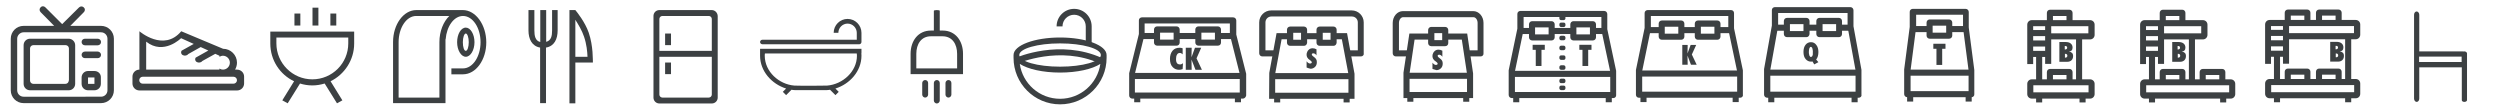 <?xml version="1.0" encoding="utf-8"?>
<!-- Generator: Adobe Illustrator 18.1.1, SVG Export Plug-In . SVG Version: 6.00 Build 0)  -->
<!DOCTYPE svg PUBLIC "-//W3C//DTD SVG 1.1//EN" "http://www.w3.org/Graphics/SVG/1.1/DTD/svg11.dtd">
<svg version="1.1" id="Layer_1" xmlns="http://www.w3.org/2000/svg" xmlns:xlink="http://www.w3.org/1999/xlink" x="0px" y="0px"
	 viewBox="0 0 1440 64" enable-background="new 0 0 1440 64" xml:space="preserve">
<g id="tool_-_tv_television">
	<g>
		<path fill="#3C4042" d="M39.6,22.3H17.3c-2.1,0-3.7,1.7-3.7,3.7v22.3c0,2.1,1.7,3.7,3.7,3.7h22.3c2.1,0,3.7-1.7,3.7-3.7V26
			C43.3,24,41.6,22.3,39.6,22.3z M39.6,46.4c0,1-0.8,1.9-1.9,1.9H19.2c-1,0-1.9-0.8-1.9-1.9V27.9c0-1,0.8-1.9,1.9-1.9h18.6
			c1,0,1.9,0.8,1.9,1.9v18.5H39.6z M54.4,40.9h-3.7c-2.1,0-3.7,1.7-3.7,3.7v3.7c0,2.1,1.7,3.7,3.7,3.7h3.7c2.1,0,3.7-1.7,3.7-3.7
			v-3.7C58.2,42.5,56.5,40.9,54.4,40.9z M54.4,48.3h-3.7v-3.7h3.7V48.3z M58.2,14.9H40.5L48.3,7c0.8-0.8,0.8-2,0-2.7
			c-0.8-0.8-2-0.8-2.8,0l-9.7,9.6l-9.7-9.7c-0.8-0.8-2-0.8-2.7,0c-0.8,0.8-0.8,2,0,2.8l7.8,7.9H13.6c-4.1,0-7.4,3.3-7.4,7.4V52
			c0,4.1,3.3,7.4,7.4,7.4h44.6c4.1,0,7.4-3.3,7.4-7.4V22.3C65.6,18.2,62.3,14.9,58.2,14.9z M61.9,52c0,2.1-1.7,3.7-3.7,3.7H13.6
			c-2.1,0-3.7-1.7-3.7-3.7V22.3c0-2,1.7-3.7,3.7-3.7h44.6c2.1,0,3.7,1.7,3.7,3.7C61.9,22.3,61.9,52,61.9,52z M56.3,22.3h-7.4
			c-1,0-1.9,0.8-1.9,1.9c0,1,0.8,1.9,1.9,1.9h7.4c1,0,1.9-0.8,1.9-1.9C58.2,23.1,57.3,22.3,56.3,22.3z M56.3,29.7h-7.4
			c-1,0-1.9,0.8-1.9,1.9c0,1,0.8,1.9,1.9,1.9h7.4c1,0,1.9-0.8,1.9-1.9C58.2,30.6,57.3,29.7,56.3,29.7z"/>
	</g>
</g>
<g id="goods_-_shoes">
	<g>
		<path fill="#3C4042" d="M136.5,40.1h-1.1c0.7-1.2,1.1-2.6,1.1-4c0-4.4-3.6-8-8-8L104.4,18c-10.1,12.1-24.1,0-24.1,0v22.1
			c-2.2,0-4,1.8-4,4v4c0,2.2,1.8,4,4,4h56.3c2.2,0,4-1.8,4-4v-4C140.6,41.9,138.8,40.1,136.5,40.1z M84.2,24c10.1,8,20.1-2,20.1-2
			l7.3,3.3l-7,3.9c-0.6,0.9-0.3,2.1,0.8,2.6c1.1,0.5,2.4,0.2,3.1-0.7l7.1-4l4.4,2l-7.3,4.1c-0.6,0.9-0.3,2.1,0.8,2.6
			c1.1,0.5,2.4,0.2,3.1-0.7L124,31l2.4,1.1v0.6c0.6-0.3,1.3-0.6,2-0.6c2.2,0,4,1.8,4,4s-1.8,4-4,4c-0.7,0-1.4-0.2-2-0.6v0.6H84.2V24
			z M134.5,48.2H82.2c-1.1,0-2-0.9-2-2s0.9-2,2-2h52.3c1.1,0,2,0.9,2,2S135.6,48.2,134.5,48.2z"/>
	</g>
</g>
<g id="kitchen_-_fork_knife_1_">
	<g>
		<path fill="#3C4042" d="M318,17.6c0,3.1-0.5,5.7-3.4,6.5V5.8h-3.4v18.4c-2.9-0.7-3.4-3.6-3.4-6.7V5.8h-3.4v11.7c0,5,2,9.1,6.7,9.9
			v32h3.4v-32c4.8-0.8,6.7-4.9,6.7-9.9V5.8H318V17.6z M339.1,18.8c-2.1-6.1-6.8-11.9-7.7-13H328v53.7h3.4V36h10.1v-0.9l0,0
			C341.4,35.1,341.8,26.6,339.1,18.8z M331.4,32.7V11.4c1.7,2.7,3.8,6.1,5,9.7c1.5,4.4,1.9,8.7,2,11.6
			C338.4,32.7,331.4,32.7,331.4,32.7z"/>
	</g>
</g>
<g id="kitchen_-_tissue_paper">
	<g>
		<path fill="#3C4042" d="M273.3,24.3c0-4.6-2.3-8.4-5-8.4c-2.8,0-5,3.8-5,8.4s2.3,8.4,5,8.4C271,32.7,273.3,28.9,273.3,24.3z
			 M266.6,24.3c0-2.8,0.8-5,1.7-5c0.9,0,1.7,2.3,1.7,5c0,2.8-0.8,5-1.7,5C267.3,29.3,266.6,27.1,266.6,24.3z M266.6,5.8h-26.8
			c-7.4,0-13.4,8.3-13.4,18.4v35.2h30.2V22.6h0.1c0.6-7.5,4.8-13.4,10-13.4c5.6,0,10.1,6.8,10.1,15.1s-4.5,15.1-10.1,15.1H260v3.4
			h6.7c7.4,0,13.4-8.3,13.4-18.4S274,5.8,266.6,5.8z M253.1,24.3v31.9h-23.5V24.3c0-8.3,4.5-15.1,10.1-15.1h19.1
			C255.4,12.5,253.1,18,253.1,24.3z"/>
	</g>
</g>
<g id="kitchen_-_grill">
	<g>
		<path fill="#3C4042" d="M204,25.1c0-1.5,0-6.9,0-6.9h-48.3c0,0,0,5.3,0,6.9c0,9.6,5.6,17.9,13.7,21.7l-6.8,11l3.1,1.7l7.1-11.4
			c2.2,0.7,4.6,1.1,7.1,1.1s4.8-0.4,7.1-1.1l7.1,11.4l3.1-1.7l-6.8-11C198.4,42.9,204,34.6,204,25.1z M179.9,45.7
			c-11.4,0-20.7-9.3-20.7-20.7c0-0.3,0-3.4,0-3.4h41.4V25C200.6,36.5,191.3,45.7,179.9,45.7z M193.7,7.8h-3.4v6.9h3.4V7.8z
			 M183.4,4.4H180v10.3h3.4V4.4z M173,7.8h-3.4v6.9h3.4V7.8z"/>
	</g>
</g>
<g id="kitchen_-_fridge">
	<g>
		<path fill="#3C4042" d="M410,5.8h-30.2c-1.9,0-3.4,1.5-3.4,3.4v47c0,1.9,1.5,3.4,3.4,3.4H410c1.9,0,3.4-1.5,3.4-3.4v-47
			C413.3,7.3,411.8,5.8,410,5.8z M410,54.5c0,0.9-0.8,1.7-1.7,1.7h-26.8c-0.9,0-1.7-0.8-1.7-1.7V32.7H410V54.5z M410,29.3h-30.2
			V10.9c0-0.9,0.8-1.7,1.7-1.7h26.8c0.9,0,1.7,0.8,1.7,1.7V29.3z M383.1,26h3.4v-6.7h-3.4V26z M386.5,36h-3.4v6.7h3.4V36z"/>
	</g>
</g>
<g id="Bath_2_">
	<g>
		<path fill="#3C4042" d="M439.2,25.5h55.7c0.7,0,1.3-0.6,1.3-1.3l0,0v-5.3c0-4.4-3.6-8-8-8s-8,3.6-8,8h2.7c0-2.9,2.4-5.3,5.3-5.3
			s5.3,2.4,5.3,5.3v4h-54.4c-0.7,0-1.3,0.6-1.3,1.3C437.8,24.9,438.4,25.5,439.2,25.5z M437.8,30.8L437.8,30.8c0,0.4,0,0.9,0,1.3
			c0,8.9,6.7,16.3,15,18.9l-1.9,1.9l1.9,1.9l3.1-3.1c0.6,0.1,1.2,0.2,1.8,0.2h18.6c0.6,0,1.2-0.1,1.8-0.2l3.1,3.1l1.9-1.9l-1.9-1.9
			c8.3-2.6,15-10,15-18.9c0-0.4,0-0.9-0.1-1.3h0.1v-2.7h-58.4V30.8z M440.6,30.8h52.9c0,0.4,0.1,0.9,0.1,1.3
			c0,9.1-8.2,16.5-17.2,17.2c-0.5,0-8.9,0.1-9.4,0.1s-8.9,0-9.4-0.1c-9-0.7-17.1-8.1-17.1-17.2C440.5,31.7,440.5,31.2,440.6,30.8z"
			/>
	</g>
</g>
<g id="chair_2_">
	<g>
		<path fill="#3C4042" d="M1419.4,29.6c-0.2,0-0.4,0-0.6,0.1c-0.1-0.1-0.2-0.1-0.3-0.1h-25V8.5c0-1-0.7-1.9-1.5-1.9
			s-1.5,0.8-1.5,1.9v48.3c0,1,0.7,1.9,1.5,1.9s1.5-0.8,1.5-1.9v-18h24.5v18.9c0,0.6,0.7,1,1.5,1s1.5-0.5,1.5-1v-27
			C1420.9,30.1,1420.3,29.6,1419.4,29.6z M1393.4,35.7v-3.1h24.5v3.1H1393.4z"/>
	</g>
</g>
<g>
	<g>
		<path fill="#3C4042" d="M539.6,46.1c-0.9,0-1.7,0.8-1.7,1.7v10.1c0,0.9,0.8,1.7,1.7,1.7s1.7-0.8,1.7-1.7V47.8
			C541.3,46.8,540.5,46.1,539.6,46.1z M532.9,46.1c-0.9,0-1.7,0.8-1.7,1.7v6.7c0,0.9,0.8,1.7,1.7,1.7s1.7-0.8,1.7-1.7v-6.7
			C534.6,46.8,533.8,46.1,532.9,46.1z M543,17.6h-1.7V6.2c0-0.2-0.7-0.4-1.7-0.4c-0.9,0-1.7,0.2-1.7,0.4v11.4h-1.7
			c-7.4,0-11.7,6-11.7,13.4v11.7h30.2V31C554.7,23.6,550.4,17.6,543,17.6z M551.3,39.4h-23.5V31c0-5.6,2.8-10.1,8.4-10.1h6.7
			c5.6,0,8.4,4.5,8.4,10.1L551.3,39.4L551.3,39.4z M546.3,46.1c-0.9,0-1.7,0.8-1.7,1.7v6.7c0,0.9,0.8,1.7,1.7,1.7s1.7-0.8,1.7-1.7
			v-6.7C548,46.8,547.2,46.1,546.3,46.1z"/>
	</g>
</g>
<g>
	<g id="food_-_bowl_soup_3_">
		<g>
			<path fill="#3C4042" d="M637.4,31.7c0-5.6-12-10.1-26.8-10.1s-26.8,4.5-26.8,10.1c0,0.2,0,0.4,0,0.5c0,0.4,0,0.8,0,1.1
				c0,14.8,12,26.8,26.8,26.8s26.8-12,26.8-26.8c0-0.4,0-0.8,0-1.1C637.4,32.1,637.4,31.9,637.4,31.7z M610.6,56.9
				c-11.8,0-21.6-8.7-23.2-20.1c4.6,3,13.3,5,23.2,5s18.6-2,23.2-5C632.2,48.1,622.4,56.9,610.6,56.9z M610.6,38.4
				c-13,0-23.5-3-23.5-6.7s10.5-6.7,23.5-6.7s23.5,3,23.5,6.7S623.6,38.4,610.6,38.4z"/>
		</g>
	</g>
	<path fill="#3C4042" d="M608.6,15.2c0-5.6,4.5-10.1,10.1-10.1s10.1,4.5,10.1,10.1v10.1h-3.4V15.2c0-3.7-3-6.7-6.7-6.7
		s-6.7,3-6.7,6.7H608.6z"/>
	<path fill="#3C4042" d="M586.3,36.5l-1.4-3.1c1-0.5,25.5-11,49.8,0l-1.4,3.1C610.4,26.1,586.6,36.4,586.3,36.5z"/>
</g>
<g>
	<g>
		<path fill="#3C4042" d="M715.9,56.8h-63.7c-1,0-1.8-0.8-1.8-1.8V42.2c0-0.1,0-0.3,0.1-0.4l5.5-22.2l0-7.9c0-0.5,0.2-0.9,0.5-1.2
			c0.3-0.3,0.8-0.5,1.2-0.5h52.6c1,0,1.8,0.8,1.8,1.8v8.1l5.6,22.2c0,0.1,0.1,0.3,0.1,0.4V55C717.6,56,716.8,56.8,715.9,56.8z
			 M653.9,53.3h60.2V42.6l-5.6-22.2c0-0.1-0.1-0.3-0.1-0.4v-6.5h-49.1l0,6.3c0,0.1,0,0.3-0.1,0.4l-5.5,22.2V53.3z"/>
	</g>
</g>
<g>
	<g>
		<rect x="652.3" y="42" fill="#3C4042" width="63.6" height="3.5"/>
	</g>
</g>
<g>
	<g>
		<rect x="701.7" y="19" fill="#3C4042" width="8.5" height="3.5"/>
	</g>
</g>
<g>
	<g>
		<rect x="677.6" y="19" fill="#3C4042" width="13" height="3.5"/>
	</g>
</g>
<g>
	<g>
		<rect x="657.7" y="19" fill="#3C4042" width="9" height="3.5"/>
	</g>
</g>
<g>
	<g>
		<g>
			<path fill="#3C4042" d="M677.7,26.3h-11.2c-1,0-1.8-0.8-1.8-1.8v-7.5c0-1,0.8-1.8,1.8-1.8h11.2c1,0,1.8,0.8,1.8,1.8v7.5
				C679.5,25.6,678.7,26.3,677.7,26.3z M668.2,22.8h7.8v-4h-7.8V22.8z"/>
		</g>
	</g>
	<g>
		<g>
			<path fill="#3C4042" d="M701.5,26.3h-11.2c-1,0-1.8-0.8-1.8-1.8v-7.5c0-1,0.8-1.8,1.8-1.8h11.2c1,0,1.8,0.8,1.8,1.8v7.5
				C703.3,25.6,702.5,26.3,701.5,26.3z M692,22.8h7.8v-4H692V22.8z"/>
		</g>
	</g>
</g>
<g>
	<g>
		<g>
			<rect x="653.3" y="55.2" fill="#3C4042" width="3.5" height="3.7"/>
		</g>
	</g>
	<g>
		<g>
			<rect x="711.3" y="55.2" fill="#3C4042" width="3.5" height="3.7"/>
		</g>
	</g>
</g>
<g>
	<path fill="#3C4042" d="M681.4,36.4l-0.2,3.4c-0.8,0.3-1.4,0.4-2.1,0.4c-1.4,0-2.6-0.5-3.6-1.5c-1.1-1.1-1.6-2.7-1.6-4.8
		c0-1.9,0.5-3.5,1.5-4.7c1-1.2,2.4-1.7,4.1-1.7c0.6,0,1.1,0.1,1.7,0.3v3.5c-0.5-0.5-1-0.8-1.6-0.8c-0.7,0-1.3,0.3-1.6,0.9
		c-0.4,0.6-0.6,1.4-0.6,2.5c0,0.5,0,1,0.1,1.4s0.2,0.7,0.4,1c0.2,0.3,0.4,0.5,0.7,0.6s0.6,0.2,0.9,0.2
		C680.2,37.2,680.8,36.9,681.4,36.4z"/>
	<path fill="#3C4042" d="M692.3,40.2h-3.7l-2.3-5.9l0.1,5.9H683V27.5h3.4l-0.1,5.5l2-5.5h3.6l-2.7,6.1L692.3,40.2z"/>
</g>
<g>
	<g>
		<path fill="#3C4042" d="M832.4,26.6h-8c-1,0-1.8-0.8-1.8-1.8v-7.5c0-1,0.8-1.8,1.8-1.8h8c1,0,1.8,0.8,1.8,1.8v7.5
			C834.2,25.9,833.4,26.6,832.4,26.6z M826.2,23.1h4.5v-4h-4.5V23.1z"/>
	</g>
	<g>
		<path fill="#3C4042" d="M825.1,39.7v-3.6c0.6,0.8,1.3,1.3,2,1.3c0.3,0,0.5-0.1,0.7-0.2c0.2-0.1,0.3-0.3,0.3-0.5
			c0-0.3-0.2-0.6-0.6-0.9l-0.5-0.4c-0.3-0.2-0.6-0.5-0.9-0.7c-0.2-0.2-0.4-0.5-0.6-0.8c-0.1-0.3-0.3-0.5-0.3-0.8
			c-0.1-0.3-0.1-0.6-0.1-0.9c0-0.5,0.1-1.1,0.4-1.6c0.1-0.3,0.3-0.5,0.4-0.7c0.2-0.2,0.4-0.4,0.6-0.6c0.6-0.5,1.3-0.7,2.1-0.7
			c0.7,0,1.5,0.2,2.2,0.6v3.5c-0.3-0.4-0.5-0.7-0.9-0.9s-0.6-0.3-1-0.3c-0.2,0-0.4,0.1-0.6,0.2c-0.2,0.1-0.2,0.3-0.2,0.5
			c0,0.3,0.2,0.6,0.6,0.9l0.5,0.4c0.7,0.5,1.1,0.9,1.4,1.4c0.3,0.5,0.4,1,0.4,1.7c0,1.1-0.3,2-1,2.7c-0.7,0.7-1.6,1.1-2.6,1.1
			C826.7,40.2,825.9,40,825.1,39.7z"/>
	</g>
	<g>
		<rect x="810.1" y="41.9" fill="#3C4042" width="36.6" height="3.5"/>
	</g>
	<g>
		<polygon fill="#3C4042" points="848.5,56.5 808.4,56.5 808.4,41.9 811.8,19.3 825.4,19.3 825.4,22.8 814.8,22.8 811.9,42.3 
			811.9,53 845,53 845,42.5 842,22.8 832.6,22.8 832.6,19.3 845.1,19.3 848.5,42.3 		"/>
	</g>
	<g>
		<g>
			<rect x="810.6" y="54.9" fill="#3C4042" width="3.5" height="3.7"/>
		</g>
		<g>
			<rect x="842.8" y="54.9" fill="#3C4042" width="3.5" height="3.7"/>
		</g>
	</g>
	<g>
		<path fill="#3C4042" d="M852.8,32.5h-7.5V29h5.8V13.2c0-1.8-1.1-3.3-2.4-3.3h-40.5c-1.3,0-2.4,1.5-2.4,3.3V29h6.1v3.5h-7.9
			c-1,0-1.8-0.8-1.8-1.8V13.2c0-3.7,2.6-6.8,5.9-6.8h40.5c3.2,0,5.9,3,5.9,6.8v17.6C854.6,31.8,853.8,32.5,852.8,32.5z"/>
	</g>
</g>
<g>
	<g>
		<path fill="#3C4042" d="M893.7,23.3h-11.2c-1,0-1.8-0.8-1.8-1.8v-7.5c0-1,0.8-1.8,1.8-1.8h11.2c1,0,1.8,0.8,1.8,1.8v7.5
			C895.5,22.5,894.7,23.3,893.7,23.3z M884.2,19.8h7.8v-4h-7.8V19.8z"/>
	</g>
	<g>
		<path fill="#3C4042" d="M917.5,23.3h-11.2c-1,0-1.8-0.8-1.8-1.8v-7.5c0-1,0.8-1.8,1.8-1.8h11.2c1,0,1.8,0.8,1.8,1.8v7.5
			C919.3,22.5,918.5,23.3,917.5,23.3z M908,19.8h7.8v-4H908V19.8z"/>
	</g>
</g>
<g>
	<g>
		<path fill="#3C4042" d="M929.3,56.5h-58.5c-1,0-1.8-0.8-1.8-1.8V40.9c0-0.1,0-0.2,0-0.4l5-24l0-8.5c0-0.5,0.2-0.9,0.5-1.2
			c0.3-0.3,0.8-0.5,1.2-0.5h48.3c1,0,1.8,0.8,1.8,1.8v8.7l5.1,24c0,0.1,0,0.2,0,0.4v13.6C931,55.7,930.2,56.5,929.3,56.5z M872.5,53
			h55V41.3l-5.1-24c0-0.1,0-0.2,0-0.4V9.8h-44.8l0,6.9c0,0.1,0,0.2,0,0.4l-5,24V53z"/>
	</g>
	<g>
		<rect x="870.8" y="40.8" fill="#3C4042" width="58.4" height="3.5"/>
	</g>
	<g>
		<rect x="917.8" y="16.1" fill="#3C4042" width="6.3" height="3.5"/>
	</g>
	<g>
		<rect x="893.6" y="16.1" fill="#3C4042" width="12.8" height="3.5"/>
	</g>
	<g>
		<rect x="875.8" y="16.1" fill="#3C4042" width="6.5" height="3.5"/>
	</g>
	<g>
		<g>
			<rect x="871.6" y="54.9" fill="#3C4042" width="3.5" height="4"/>
		</g>
		<g>
			<rect x="924.9" y="54.9" fill="#3C4042" width="3.5" height="4"/>
		</g>
	</g>
</g>
<g>
	<path fill="#3C4042" d="M887.9,38h-3.3v-9.3h-1.8v-2.9h7v2.9h-1.9V38z"/>
</g>
<g>
	<path fill="#3C4042" d="M914.8,38h-3.3v-9.3h-1.8v-2.9h7v2.9h-1.9V38z"/>
</g>
<path fill="#3C4042" d="M900.7,11.6h-1.5c-0.5,0-1-0.4-1-1V10c0-0.6,0.5-1,1-1h1.5c0.5,0,1,0.4,1,1v0.6
	C901.7,11.1,901.2,11.6,900.7,11.6z"/>
<path fill="#3C4042" d="M900.7,15.6h-1.5c-0.5,0-1-0.5-1-1V14c0-0.6,0.5-1,1-1h1.5c0.5,0,1,0.4,1,1v0.6
	C901.7,15.1,901.2,15.6,900.7,15.6z"/>
<path fill="#3C4042" d="M900.7,23.2h-1.5c-0.5,0-1-0.5-1-1v-0.6c0-0.6,0.5-1,1-1h1.5c0.5,0,1,0.4,1,1v0.6
	C901.7,22.7,901.2,23.2,900.7,23.2z"/>
<path fill="#3C4042" d="M900.7,28.9h-1.5c-0.5,0-1-0.4-1-1v-0.6c0-0.5,0.5-1,1-1h1.5c0.5,0,1,0.5,1,1v0.6
	C901.7,28.4,901.2,28.9,900.7,28.9z"/>
<path fill="#3C4042" d="M900.7,34.5h-1.5c-0.5,0-1-0.5-1-1v-0.6c0-0.6,0.5-1,1-1h1.5c0.5,0,1,0.4,1,1v0.6
	C901.7,34.1,901.2,34.5,900.7,34.5z"/>
<path fill="#3C4042" d="M900.7,40.2h-1.5c-0.5,0-1-0.4-1-1v-0.6c0-0.5,0.5-1,1-1h1.5c0.5,0,1,0.5,1,1v0.6
	C901.7,39.8,901.2,40.2,900.7,40.2z"/>
<path fill="#3C4042" d="M900.7,47.9h-1.5c-0.5,0-1-0.4-1-1v-0.6c0-0.5,0.5-1,1-1h1.5c0.5,0,1,0.5,1,1v0.6
	C901.7,47.4,901.2,47.9,900.7,47.9z"/>
<path fill="#3C4042" d="M900.7,51.9h-1.5c-0.5,0-1-0.5-1-1v-0.6c0-0.6,0.5-1,1-1h1.5c0.5,0,1,0.4,1,1v0.6
	C901.7,51.4,901.2,51.9,900.7,51.9z"/>
<g>
	<path fill="#3C4042" d="M1122.7,22.3h-11.2c-1,0-1.8-0.8-1.8-1.8V13c0-1,0.8-1.8,1.8-1.8h11.2c1,0,1.8,0.8,1.8,1.8v7.5
		C1124.5,21.5,1123.7,22.3,1122.7,22.3z M1113.2,18.8h7.8v-4h-7.8V18.8z"/>
</g>
<g>
	<g>
		<path fill="#3C4042" d="M1135.6,56h-37c-1,0-1.8-0.8-1.8-1.8v-14c0-0.1,0-0.2,0-0.2l3.2-24.5l0-8.7c0-0.5,0.2-0.9,0.5-1.2
			s0.8-0.5,1.2-0.5h30.5c1,0,1.8,0.8,1.8,1.8v8.9l3.2,24.5c0,0.1,0,0.2,0,0.2v13.8C1137.3,55.2,1136.5,56,1135.6,56z M1100.4,52.5
			h33.5V40.5l-3.2-24.5c0-0.1,0-0.2,0-0.2V8.5h-27l0,7.1c0,0.1,0,0.2,0,0.2l-3.2,24.5V52.5z"/>
	</g>
	<g>
		<rect x="1098.7" y="40.1" fill="#3C4042" width="36.9" height="3.5"/>
	</g>
	<g>
		<rect x="1123.2" y="15" fill="#3C4042" width="9.1" height="3.5"/>
	</g>
	<g>
		<rect x="1101.8" y="15" fill="#3C4042" width="9.9" height="3.5"/>
	</g>
	<g>
		<g>
			<rect x="1098.5" y="54.4" fill="#3C4042" width="3.5" height="4.1"/>
		</g>
		<g>
			<rect x="1132.2" y="54.4" fill="#3C4042" width="3.5" height="4.1"/>
		</g>
	</g>
</g>
<g>
	<path fill="#3C4042" d="M1118.7,37.4h-3.3v-9.3h-1.8v-2.9h7v2.9h-1.9V37.4z"/>
</g>
<g>
	<g>
		<path fill="#3C4042" d="M968.4,22.9h-11.2c-1,0-1.8-0.8-1.8-1.8v-7.5c0-1,0.8-1.8,1.8-1.8h11.2c1,0,1.8,0.8,1.8,1.8v7.5
			C970.2,22.1,969.4,22.9,968.4,22.9z M958.9,19.4h7.8v-4h-7.8V19.4z"/>
	</g>
	<g>
		<path fill="#3C4042" d="M989.2,22.9H978c-1,0-1.8-0.8-1.8-1.8v-7.5c0-1,0.8-1.8,1.8-1.8h11.2c1,0,1.8,0.8,1.8,1.8v7.5
			C991,22.1,990.2,22.9,989.2,22.9z M979.7,19.4h7.8v-4h-7.8V19.4z"/>
	</g>
</g>
<g>
	<path fill="#3C4042" d="M1002.3,56.3H944c-1,0-1.7-0.8-1.7-1.7V40.7c0-0.1,0-0.2,0-0.4l5-24.2l0-8.6c0-0.5,0.2-0.9,0.5-1.2
		c0.3-0.3,0.8-0.5,1.2-0.5h48.1c1,0,1.7,0.8,1.7,1.7v8.8l5.1,24.2c0,0.1,0,0.2,0,0.4v13.7C1004.1,55.5,1003.3,56.3,1002.3,56.3z
		 M945.8,52.8h54.8V41.1l-5.1-24.2c0-0.1,0-0.2,0-0.4V9.2h-44.6l0,7c0,0.1,0,0.2,0,0.4l-5,24.3V52.8z"/>
</g>
<g>
	<rect x="944.2" y="40.6" fill="#3C4042" width="58.2" height="3.5"/>
</g>
<g>
	<rect x="989.3" y="15.6" fill="#3C4042" width="7.9" height="3.5"/>
</g>
<g>
	<rect x="968.3" y="15.6" fill="#3C4042" width="9.6" height="3.5"/>
</g>
<g>
	<rect x="949.1" y="15.6" fill="#3C4042" width="8.3" height="3.5"/>
</g>
<g>
	<g>
		<rect x="944.9" y="54.7" fill="#3C4042" width="3.5" height="4.1"/>
	</g>
	<g>
		<rect x="998" y="54.7" fill="#3C4042" width="3.5" height="4.1"/>
	</g>
</g>
<g>
	<path fill="#3C4042" d="M977.3,37.3H974l-2-5.3l0.1,5.3h-3.1V25.9h3.1l-0.1,4.9l1.8-4.9h3.2l-2.5,5.5L977.3,37.3z"/>
</g>
<g>
	<g>
		<path fill="#3C4042" d="M1040.5,21.4h-11.2c-1,0-1.8-0.8-1.8-1.8v-7.5c0-1,0.8-1.8,1.8-1.8h11.2c1,0,1.8,0.8,1.8,1.8v7.5
			C1042.2,20.6,1041.5,21.4,1040.5,21.4z M1031,17.9h7.8v-4h-7.8V17.9z"/>
	</g>
	<g>
		<path fill="#3C4042" d="M1059.3,21.4H1048c-1,0-1.8-0.8-1.8-1.8v-7.5c0-1,0.8-1.8,1.8-1.8h11.2c1,0,1.8,0.8,1.8,1.8v7.5
			C1061,20.6,1060.2,21.4,1059.3,21.4z M1049.8,17.9h7.8v-4h-7.8V17.9z"/>
	</g>
</g>
<g>
	<path fill="#3C4042" d="M1070.6,56.3h-52.7c-1,0-1.8-0.8-1.8-1.8V40.1c0-0.1,0-0.2,0-0.3l4.5-25.1l0-8.9c0-0.5,0.2-0.9,0.5-1.2
		s0.8-0.5,1.2-0.5h43.5c1,0,1.8,0.8,1.8,1.8v9.2l4.6,25.1c0,0.1,0,0.2,0,0.3v14.2C1072.4,55.5,1071.6,56.3,1070.6,56.3z
		 M1019.6,52.8h49.2V40.5l-4.6-25.1c0-0.1,0-0.2,0-0.3V7.5h-40l0,7.3c0,0.1,0,0.2,0,0.3l-4.5,25.1V52.8z"/>
</g>
<g>
	<rect x="1018" y="40.1" fill="#3C4042" width="52.6" height="3.5"/>
</g>
<g>
	<rect x="1059.6" y="14.2" fill="#3C4042" width="6.4" height="3.5"/>
</g>
<g>
	<rect x="1040.3" y="14.2" fill="#3C4042" width="7.6" height="3.5"/>
</g>
<g>
	<rect x="1022.4" y="14.2" fill="#3C4042" width="7.4" height="3.5"/>
</g>
<g>
	<g>
		<rect x="1018.5" y="54.7" fill="#3C4042" width="3.5" height="4.2"/>
	</g>
	<g>
		<rect x="1066.5" y="54.7" fill="#3C4042" width="3.5" height="4.2"/>
	</g>
</g>
<g>
	<path fill="#3C4042" d="M1047.4,35.8l-2.4,1.3l-1-1.7c-0.3,0.1-0.7,0.1-0.9,0.1c-1.2,0-2.2-0.5-3-1.4c-0.9-1-1.3-2.4-1.3-4.2
		c0-1.7,0.4-3.1,1.2-4.1c0.8-1,1.8-1.5,3.1-1.5c1.3,0,2.3,0.5,3.1,1.6c0.8,1,1.2,2.4,1.2,4c0,1.9-0.4,3.3-1.3,4.4L1047.4,35.8z
		 M1044.2,30c0-0.5,0-0.9-0.1-1.3c-0.1-0.4-0.1-0.7-0.2-0.9s-0.2-0.5-0.4-0.6c-0.1-0.1-0.3-0.2-0.5-0.2c-0.3,0-0.6,0.3-0.8,0.8
		c-0.2,0.6-0.3,1.3-0.3,2.1c0,0.5,0,0.9,0.1,1.2c0.1,0.4,0.1,0.7,0.2,0.9c0.1,0.2,0.2,0.4,0.4,0.6s0.3,0.2,0.5,0.2
		c0.2,0,0.3-0.1,0.5-0.2s0.3-0.3,0.4-0.6c0.1-0.2,0.2-0.5,0.2-0.9C1044.1,30.9,1044.2,30.5,1044.2,30z"/>
</g>
<g>
	<path fill="#3C4042" d="M1319.5,13h-3.5V7.3c0-1,0.8-1.8,1.8-1.8h11.2c1,0,1.8,0.8,1.8,1.8v5.5h-3.5V9h-7.8V13z"/>
</g>
<g>
	<path fill="#3C4042" d="M1337.5,13.2h-3.5V7.3c0-1,0.8-1.8,1.8-1.8h11.2c1,0,1.8,0.8,1.8,1.8v5.9h-3.5V9h-7.8V13.2z"/>
</g>
<g>
	<path fill="#3C4042" d="M1319.5,47h-3.5v-5.7c0-1,0.8-1.8,1.8-1.8h11.2c1,0,1.8,0.8,1.8,1.8v5.5h-3.5V43h-7.8V47z"/>
</g>
<g>
	<path fill="#3C4042" d="M1337.5,47.2h-3.5v-5.9c0-1,0.8-1.8,1.8-1.8h11.2c1,0,1.8,0.8,1.8,1.8v5.9h-3.5V43h-7.8V47.2z"/>
</g>
<g>
	<path fill="#3C4042" d="M1342.2,35.5V24.1h3.6c1.3,0,2.3,0.3,3,0.9c0.7,0.6,1,1.4,1,2.3c0,1.4-0.7,2.2-2.1,2.3
		c0.8,0.1,1.4,0.4,1.8,0.8c0.4,0.4,0.6,1,0.6,1.8c0,1-0.3,1.8-0.9,2.4c-0.6,0.6-1.5,0.9-2.5,0.9H1342.2z M1345.3,28.4h0.2
		c0.4,0,0.7-0.1,0.9-0.3c0.2-0.2,0.3-0.4,0.3-0.7c0-0.7-0.4-1-1.1-1c0,0-0.1,0-0.1,0c-0.1,0-0.1,0-0.2,0V28.4z M1345.3,33
		c0.1,0,0.1,0,0.2,0c0,0,0.1,0,0.1,0c0.4,0,0.7-0.1,0.9-0.3c0.2-0.2,0.3-0.5,0.3-0.8c0-0.3-0.1-0.6-0.3-0.8
		c-0.2-0.2-0.5-0.3-0.9-0.3h-0.2V33z"/>
</g>
<g>
	<path fill="#3C4042" d="M1308.2,36.8h-3.5V14.1c0-1.4,1.1-2.6,2.6-2.6h49.6c1.4,0,2.6,1.1,2.6,2.6v5.9c0,1.4-1.1,2.6-2.6,2.6h-40.3
		v-3.5h39.3v-4.1h-47.8V36.8z"/>
</g>
<g>
	<path fill="#3C4042" d="M1356.9,56.6h-49.6c-1.4,0-2.6-1.1-2.6-2.6v-5.9c0-1.4,1.1-2.6,2.6-2.6h49.6c1.4,0,2.6,1.1,2.6,2.6v5.9
		C1359.5,55.5,1358.4,56.6,1356.9,56.6z M1308.2,53.1h47.8v-4.1h-47.8V53.1z"/>
</g>
<g>
	<rect x="1350.8" y="54.7" fill="#3C4042" width="3.5" height="4.2"/>
</g>
<g>
	<rect x="1350.8" y="20.9" fill="#3C4042" width="3.5" height="26.5"/>
</g>
<g>
	<rect x="1309.8" y="55.2" fill="#3C4042" width="3.5" height="3.7"/>
</g>
<g>
	<rect x="1309.8" y="31.4" fill="#3C4042" width="3.5" height="16"/>
</g>
<g>
	<rect x="1315" y="13.1" fill="#3C4042" width="3.5" height="23.6"/>
</g>
<g>
	<rect x="1306.5" y="17.2" fill="#3C4042" width="9.8" height="3.5"/>
</g>
<g>
	<rect x="1306.5" y="29.2" fill="#3C4042" width="9.8" height="3.5"/>
</g>
<g>
	<rect x="1306.5" y="23.2" fill="#3C4042" width="9.8" height="3.5"/>
</g>
<g>
	<path fill="#3C4042" d="M1247.5,13.2h-3.5V7.4c0-1,0.8-1.8,1.8-1.8h11.2c1,0,1.8,0.8,1.8,1.8V13h-3.5V9.2h-7.8V13.2z"/>
</g>
<g>
	<path fill="#3C4042" d="M1247.5,47.2h-3.5v-5.7c0-1,0.8-1.8,1.8-1.8h11.2c1,0,1.8,0.8,1.8,1.8V47h-3.5v-3.8h-7.8V47.2z"/>
</g>
<g>
	<path fill="#3C4042" d="M1270.5,47.4h-3.5v-5.9c0-1,0.8-1.8,1.8-1.8h11.2c1,0,1.8,0.8,1.8,1.8v5.9h-3.5v-4.2h-7.8V47.4z"/>
</g>
<g>
	<path fill="#3C4042" d="M1251.2,35.6V24.2h3.6c1.3,0,2.3,0.3,3,0.9c0.7,0.6,1,1.4,1,2.3c0,1.4-0.7,2.2-2.1,2.3
		c0.8,0.1,1.4,0.4,1.8,0.8c0.4,0.4,0.6,1,0.6,1.8c0,1-0.3,1.8-0.9,2.4c-0.6,0.6-1.5,0.9-2.5,0.9H1251.2z M1254.3,28.5h0.2
		c0.4,0,0.7-0.1,0.9-0.3c0.2-0.2,0.3-0.4,0.3-0.7c0-0.7-0.4-1-1.1-1c0,0-0.1,0-0.1,0c-0.1,0-0.1,0-0.2,0V28.5z M1254.3,33.2
		c0.1,0,0.1,0,0.2,0c0,0,0.1,0,0.1,0c0.4,0,0.7-0.1,0.9-0.3c0.2-0.2,0.3-0.5,0.3-0.8c0-0.3-0.1-0.6-0.3-0.8
		c-0.2-0.2-0.5-0.3-0.9-0.3h-0.2V33.2z"/>
</g>
<g>
	<path fill="#3C4042" d="M1236.2,36.9h-3.5V14.2c0-1.4,1.1-2.6,2.6-2.6h33.6c1.4,0,2.6,1.1,2.6,2.6v5.9c0,1.4-1.1,2.6-2.6,2.6h-24.3
		v-3.5h23.3v-4.1h-31.8V36.9z"/>
</g>
<g>
	<path fill="#3C4042" d="M1284.9,56.8h-49.6c-1.4,0-2.6-1.1-2.6-2.6v-5.9c0-1.4,1.1-2.6,2.6-2.6h49.6c1.4,0,2.6,1.1,2.6,2.6v5.9
		C1287.5,55.6,1286.4,56.8,1284.9,56.8z M1236.2,53.2h47.8v-4.1h-47.8V53.2z"/>
</g>
<g>
	<rect x="1278.8" y="54.8" fill="#3C4042" width="3.5" height="4.2"/>
</g>
<g>
	<rect x="1260.8" y="21" fill="#3C4042" width="3.5" height="26.5"/>
</g>
<g>
	<rect x="1237.8" y="55.3" fill="#3C4042" width="3.5" height="3.7"/>
</g>
<g>
	<rect x="1237.8" y="31.5" fill="#3C4042" width="3.5" height="16"/>
</g>
<g>
	<rect x="1243" y="13.2" fill="#3C4042" width="3.5" height="23.6"/>
</g>
<g>
	<rect x="1234.5" y="17.3" fill="#3C4042" width="9.8" height="3.5"/>
</g>
<g>
	<rect x="1234.5" y="29.3" fill="#3C4042" width="9.8" height="3.5"/>
</g>
<g>
	<rect x="1234.5" y="23.3" fill="#3C4042" width="9.8" height="3.5"/>
</g>
<g>
	<path fill="#3C4042" d="M1182.5,13.2h-3.5V7.4c0-1,0.8-1.8,1.8-1.8h11.2c1,0,1.8,0.8,1.8,1.8V13h-3.5V9.2h-7.8V13.2z"/>
</g>
<g>
	<path fill="#3C4042" d="M1182.5,47.2h-3.5v-5.7c0-1,0.8-1.8,1.8-1.8h11.2c1,0,1.8,0.8,1.8,1.8V47h-3.5v-3.8h-7.8V47.2z"/>
</g>
<g>
	<path fill="#3C4042" d="M1186.2,35.6V24.2h3.6c1.3,0,2.3,0.3,3,0.9c0.7,0.6,1,1.4,1,2.3c0,1.4-0.7,2.2-2.1,2.3
		c0.8,0.1,1.4,0.4,1.8,0.8c0.4,0.4,0.6,1,0.6,1.8c0,1-0.3,1.8-0.9,2.4c-0.6,0.6-1.5,0.9-2.5,0.9H1186.2z M1189.3,28.5h0.2
		c0.4,0,0.7-0.1,0.9-0.3c0.2-0.2,0.3-0.4,0.3-0.7c0-0.7-0.4-1-1.1-1c0,0-0.1,0-0.1,0c-0.1,0-0.1,0-0.2,0V28.5z M1189.3,33.2
		c0.1,0,0.1,0,0.2,0c0,0,0.1,0,0.1,0c0.4,0,0.7-0.1,0.9-0.3c0.2-0.2,0.3-0.5,0.3-0.8c0-0.3-0.1-0.6-0.3-0.8
		c-0.2-0.2-0.5-0.3-0.9-0.3h-0.2V33.2z"/>
</g>
<g>
	<path fill="#3C4042" d="M1171.2,36.9h-3.5V14.2c0-1.4,1.1-2.6,2.6-2.6h33.6c1.4,0,2.6,1.1,2.6,2.6v5.9c0,1.4-1.1,2.6-2.6,2.6h-24.3
		v-3.5h23.3v-4.1h-31.8V36.9z"/>
</g>
<g>
	<path fill="#3C4042" d="M1203.9,56.8h-33.6c-1.4,0-2.6-1.1-2.6-2.6v-5.9c0-1.4,1.1-2.6,2.6-2.6h33.6c1.4,0,2.6,1.1,2.6,2.6v5.9
		C1206.5,55.6,1205.4,56.8,1203.9,56.8z M1171.2,53.2h31.8v-4.1h-31.8V53.2z"/>
</g>
<g>
	<rect x="1197.8" y="54.8" fill="#3C4042" width="3.5" height="4.2"/>
</g>
<g>
	<rect x="1195.8" y="21" fill="#3C4042" width="3.5" height="26.5"/>
</g>
<g>
	<rect x="1172.8" y="55.3" fill="#3C4042" width="3.5" height="3.7"/>
</g>
<g>
	<rect x="1172.8" y="31.5" fill="#3C4042" width="3.5" height="16"/>
</g>
<g>
	<rect x="1178" y="13.2" fill="#3C4042" width="3.5" height="23.6"/>
</g>
<g>
	<rect x="1169.5" y="17.3" fill="#3C4042" width="9.8" height="3.5"/>
</g>
<g>
	<rect x="1169.5" y="29.3" fill="#3C4042" width="9.8" height="3.5"/>
</g>
<g>
	<rect x="1169.5" y="23.3" fill="#3C4042" width="9.8" height="3.5"/>
</g>
<g>
	<rect x="732.8" y="42.1" fill="#3C4042" width="45.5" height="3.5"/>
</g>
<g>
	<polygon fill="#3C4042" points="780.2,56.9 731,56.9 731.1,42 735.3,19.1 743.2,19.1 743.2,22.6 738.2,22.6 734.5,42.5 734.5,53.4 
		776.7,53.4 776.7,42.7 772.9,22.6 768.6,22.6 768.6,19.1 775.9,19.1 780.2,42.5 	"/>
</g>
<g>
	<rect x="751" y="19.1" fill="#3C4042" width="9.2" height="3.5"/>
</g>
<g>
	<g>
		<path fill="#3C4042" d="M751.1,26.4h-8c-1,0-1.8-0.8-1.8-1.8v-7.5c0-1,0.8-1.8,1.8-1.8h8c1,0,1.8,0.8,1.8,1.8v7.5
			C752.8,25.6,752.1,26.4,751.1,26.4z M744.9,22.9h4.5v-4h-4.5V22.9z"/>
	</g>
	<g>
		<path fill="#3C4042" d="M768.1,26.4h-8c-1,0-1.8-0.8-1.8-1.8v-7.5c0-1,0.8-1.8,1.8-1.8h8c1,0,1.8,0.8,1.8,1.8v7.5
			C769.8,25.6,769.1,26.4,768.1,26.4z M761.9,22.9h4.5v-4h-4.5V22.9z"/>
	</g>
</g>
<g>
	<g>
		<rect x="733.9" y="55.3" fill="#3C4042" width="3.5" height="3.7"/>
	</g>
	<g>
		<rect x="773.9" y="55.3" fill="#3C4042" width="3.5" height="3.7"/>
	</g>
</g>
<g>
	<path fill="#3C4042" d="M752.6,38.9v-3.6c0.6,0.8,1.3,1.3,2,1.3c0.3,0,0.5-0.1,0.7-0.2c0.2-0.1,0.3-0.3,0.3-0.5
		c0-0.3-0.2-0.6-0.6-0.9l-0.5-0.4c-0.3-0.2-0.6-0.5-0.9-0.7c-0.2-0.2-0.4-0.5-0.6-0.8c-0.1-0.3-0.3-0.5-0.3-0.8
		c-0.1-0.3-0.1-0.6-0.1-0.9c0-0.5,0.1-1.1,0.4-1.6c0.1-0.3,0.3-0.5,0.4-0.7c0.2-0.2,0.4-0.4,0.6-0.6c0.6-0.5,1.3-0.7,2.1-0.7
		c0.7,0,1.5,0.2,2.2,0.6v3.5c-0.3-0.4-0.5-0.7-0.9-0.9c-0.3-0.2-0.6-0.3-1-0.3c-0.2,0-0.4,0.1-0.6,0.2c-0.2,0.1-0.2,0.3-0.2,0.5
		c0,0.3,0.2,0.6,0.6,0.9l0.5,0.4c0.7,0.5,1.1,0.9,1.4,1.4c0.3,0.5,0.4,1,0.4,1.7c0,1.1-0.3,2-1,2.7c-0.7,0.7-1.6,1.1-2.6,1.1
		C754.2,39.4,753.5,39.3,752.6,38.9z"/>
</g>
<g>
	<path fill="#3C4042" d="M783.9,32.5h-7.4V29h5.6V12.9c0-1.9-1.5-3.4-3.4-3.4h-46.4c-1.9,0-3.4,1.5-3.4,3.4V29h6v3.5h-7.8
		c-1,0-1.8-0.8-1.8-1.8V12.9c0-3.8,3.1-6.9,6.9-6.9h46.4c3.8,0,6.9,3.1,6.9,6.9v17.9C785.7,31.7,784.9,32.5,783.9,32.5z"/>
</g>
</svg>
